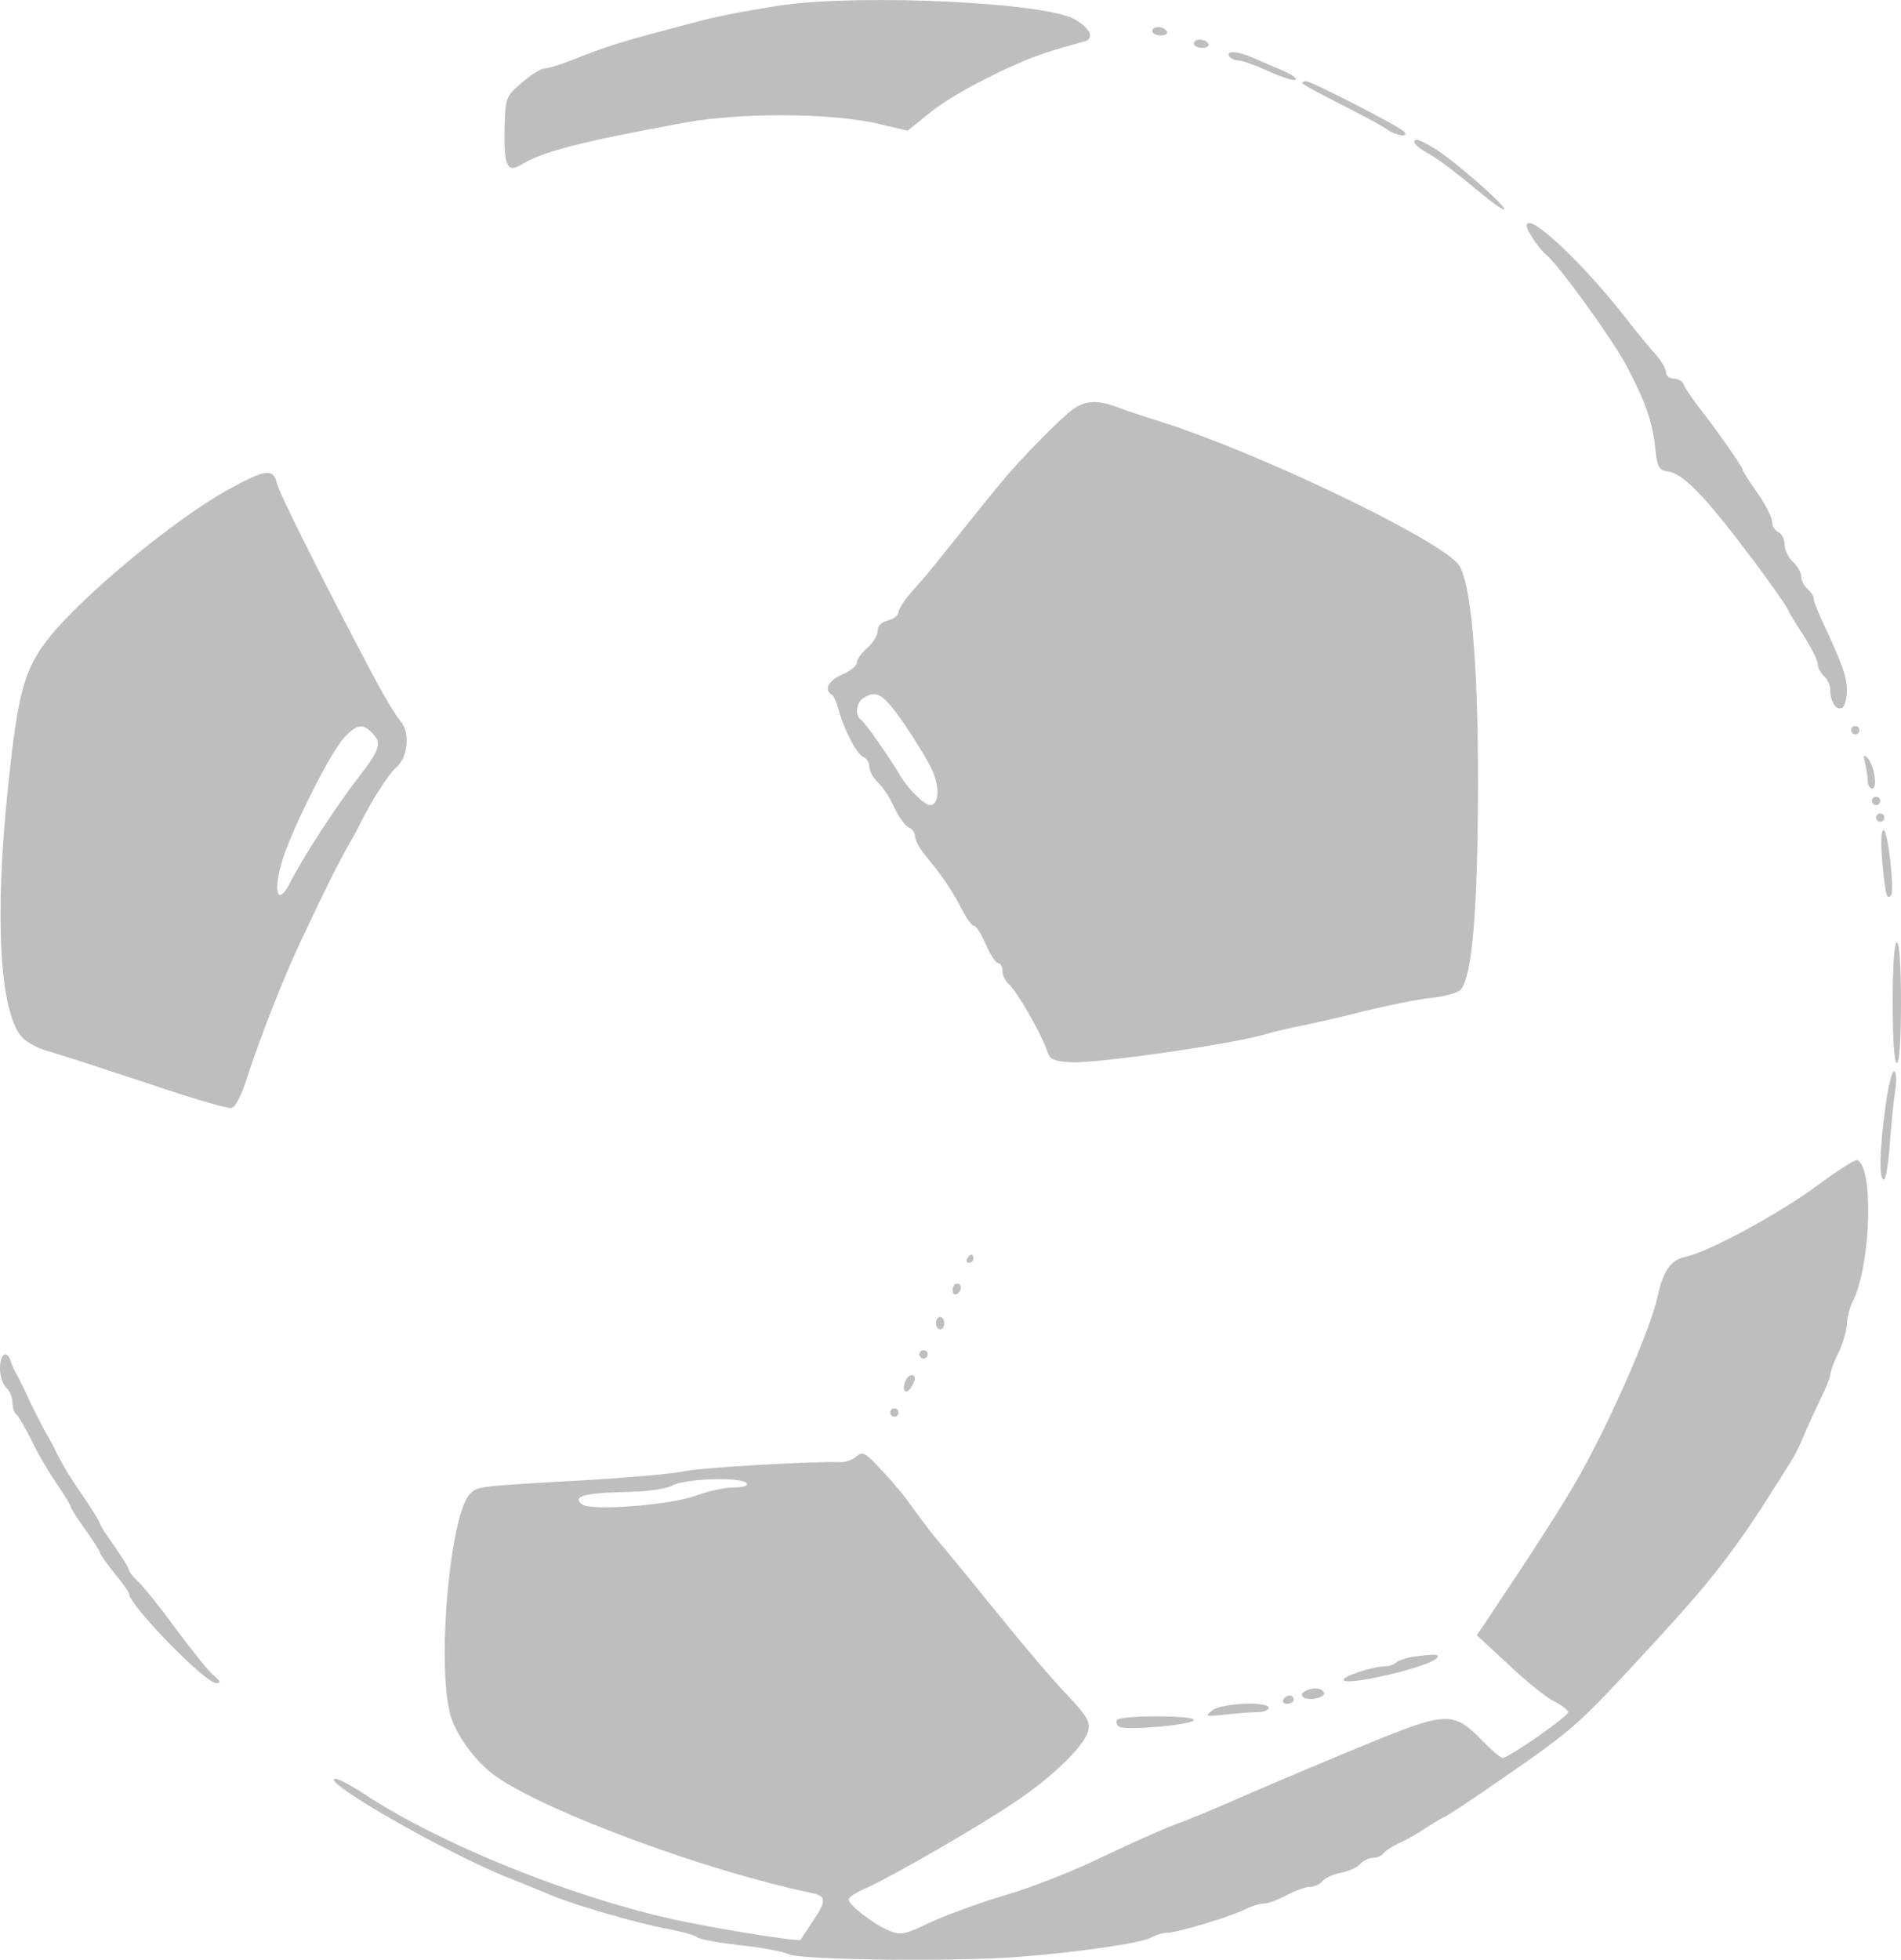 <?xml version="1.0" encoding="UTF-8"?>
<svg id="Ebene_1" data-name="Ebene 1" xmlns="http://www.w3.org/2000/svg" viewBox="0 0 457 471.02">
  <defs>
    <style>
      .cls-1 {
        fill: #bebebe;
      }
    </style>
  </defs>
  <path class="cls-1" d="M189,1.11c-6.3,.9-15.8,2.6-21,4-19.8,5.2-21.6,5.8-31.2,9.6-2.6,1-5.3,1.8-6.1,1.8-.7,0-3.1,1.5-5.3,3.4-3.8,3.3-3.9,3.5-4.1,10.8-.2,8.9,.6,10.9,3.8,9,5-3.2,14.3-5.6,39.3-10.2,13.4-2.5,35.9-2.4,47,.3l6.8,1.6,4.7-3.8c4.5-3.8,13.9-9,23.1-12.9,3.8-1.6,6.9-2.6,14.8-4.8,2.5-.7,1.1-3.4-2.7-5.4-7.7-3.9-49.1-5.9-69.1-3.4Z"/>
  <path class="cls-1" d="M277,7.51c0,.5,.9,1,2.1,1,1.1,0,1.7-.5,1.4-1-.3-.6-1.3-1-2.1-1s-1.4,.4-1.4,1Z"/>
  <path class="cls-1" d="M287,10.51c0,.5,.9,1,2.1,1,1.1,0,1.7-.5,1.4-1-.3-.6-1.3-1-2.1-1s-1.4,.4-1.4,1Z"/>
  <path class="cls-1" d="M295.5,13.51c.3,.5,1.3,1,2.1,1,.9,0,4,1.1,7.1,2.5,3,1.4,6.1,2.4,6.7,2.2,.6-.3-.7-1.2-2.9-2.2-2.2-.9-5.4-2.3-7.2-3.1-3.6-1.6-6.7-1.9-5.8-.4Z"/>
  <path class="cls-1" d="M313,19.91c0,.3,4.1,2.5,9,5,5,2.5,10,5.2,11.3,6.1,2.4,1.7,5.7,2.1,4.2,.6-1.4-1.4-22.3-12.1-23.5-12.1-.5,0-1,.2-1,.4Z"/>
  <path class="cls-1" d="M340,34.21c0,.5,1.7,1.8,3.9,3,2.1,1.2,6.8,4.8,10.5,7.9s6.9,5.5,7.2,5.2c.6-.7-12.1-11.8-16.7-14.6-3.9-2.3-4.9-2.6-4.9-1.5Z"/>
  <path class="cls-1" d="M367,54.31c0,1.1,3,5.5,4.7,6.9,2.9,2.3,15.9,20.3,19.2,26.5,4.7,8.9,6.3,13.5,7,19.8,.5,4.9,.9,5.5,3.1,5.8,3.2,.5,7.5,4.6,15.4,14.7,6.5,8.3,13.6,18.2,13.6,18.9,0,.2,1.6,2.8,3.5,5.7,1.9,3,3.5,6.1,3.5,7s.7,2.2,1.5,2.9,1.5,2.2,1.5,3.4c0,2.8,1.5,5,2.9,4.2,.6-.4,1.1-2.3,1.1-4.2,0-3.3-1.2-6.5-6.1-17-1-2.2-1.9-4.5-1.9-5.1s-.7-1.6-1.5-2.3-1.5-2-1.5-3c0-.9-.9-2.5-2-3.5s-2-2.9-2-4.2-.7-2.6-1.5-2.9c-.8-.4-1.5-1.5-1.5-2.5,0-1.1-1.6-4.2-3.5-6.9s-3.5-5.2-3.5-5.5c0-.7-6.6-10.1-10.5-15-1.7-2.2-3.4-4.7-3.7-5.5-.2-.8-1.3-1.5-2.4-1.5-1,0-1.9-.7-1.9-1.5s-1-2.6-2.2-4c-1.3-1.4-4.6-5.4-7.4-9-10.8-13.8-23.9-26-23.9-22.2Z"/>
  <path class="cls-1" d="M258,98.31c-2.6,1.8-12.7,12-17.2,17.5-2.3,2.7-5.5,6.8-16.7,20.7-1.1,1.4-3.4,4-5.1,5.9-1.6,1.9-3,4-3,4.7,0,.8-1.1,1.6-2.5,2-1.6,.4-2.5,1.3-2.5,2.5,0,1.1-1.1,2.9-2.5,4.1s-2.5,2.8-2.5,3.5c0,.8-1.6,2.1-3.5,2.9-3.3,1.4-4.5,3.6-2.6,4.8,.5,.3,1.2,1.8,1.6,3.3,1.2,4.8,4.4,11,6,11.7,.8,.3,1.5,1.4,1.5,2.4s.9,2.7,2.1,3.8c1.1,1,2.9,3.7,3.9,6,1.1,2.3,2.6,4.4,3.5,4.8,.8,.3,1.5,1.3,1.5,2.2s1.2,3.1,2.8,4.9c4,4.9,6.4,8.5,8.5,12.7,1.1,2.1,2.3,3.8,2.8,3.8,.6,0,1.8,2,2.9,4.5s2.4,4.5,3,4.5c.5,0,1,.8,1,1.9,0,1,.7,2.4,1.5,3.1,1.8,1.5,7.6,11.5,9,15.5,.9,2.7,1.4,3,6,3.3,6.4,.3,39.1-4.4,46.9-6.8,2.1-.6,5.9-1.5,8.5-2,2.5-.5,9.3-2,15.1-3.5,5.8-1.4,13.1-2.9,16.2-3.2,3.2-.3,6.3-1.2,7-2,2.7-3.3,4-18.6,4.1-47.8,.1-31-1.7-51.1-4.9-54.6-5.9-6.5-47.7-26.5-70.9-33.9-3.8-1.2-8.7-2.8-10.8-3.6-4.8-1.8-7.6-1.7-10.7,.4Zm-40.6,75.7c2.6,3.9,5.7,8.8,6.7,11.1,1.9,4.1,1.6,8.4-.5,8.4-1.3,0-5.2-3.8-7-6.8-2.8-4.8-8.7-13.1-9.6-13.7-1.6-1-1.2-4.3,.8-5.4,3-1.8,4.6-.8,9.6,6.4Z"/>
  <path class="cls-1" d="M55,117.61c-12.7,6.9-35.4,25.7-43.4,35.9-5.7,7.3-7.3,12.9-9.6,35-3.4,31.8-2.1,54.8,3.3,60.8,1.1,1.2,3.9,2.7,6.1,3.3,2.3,.6,12.7,4,23.3,7.5,10.6,3.6,20,6.4,20.9,6.2,1-.2,2.4-2.9,3.8-7.3,3-9.3,8.9-24.4,13-33,6.7-14.2,8.8-18.3,11.6-23.3,.6-.9,1.6-2.8,2.3-4.2,2.9-5.9,7.2-12.6,8.9-14,2.9-2.4,3.5-8.6,1-11.3-1.1-1.2-4.1-6.3-6.7-11.2-13-24.7-22.3-43.3-22.9-45.8-.9-3.7-2.7-3.5-11.6,1.4Zm34.4,58.5c2.5,2.4,2,4-3.2,10.7-5,6.4-13.7,19.7-16.6,25.6-2.7,5.1-3.9,2.5-2.1-4.4,1.9-7.2,11.7-26.9,15.3-30.8,2.9-3.1,4.4-3.4,6.6-1.1Z"/>
  <path class="cls-1" d="M445,175.51c0,.5,.5,1,1,1,.6,0,1-.5,1-1,0-.6-.4-1-1-1-.5,0-1,.4-1,1Z"/>
  <path class="cls-1" d="M448.4,183.51c.3,1.4,.6,3.3,.6,4.2,0,1,.5,1.8,1.1,1.8,1.4,0,.4-6-1.3-7.5-.8-.7-.9-.3-.4,1.5Z"/>
  <path class="cls-1" d="M450,192.51c0,.5,.5,1,1,1,.6,0,1-.5,1-1,0-.6-.4-1-1-1-.5,0-1,.4-1,1Z"/>
  <path class="cls-1" d="M451,196.51c0,.5,.5,1,1,1,.6,0,1-.5,1-1,0-.6-.4-1-1-1-.5,0-1,.4-1,1Z"/>
  <path class="cls-1" d="M452.5,207.21c.8,8,1,9.1,2.1,8,.9-.9-.7-15.7-1.8-15.7-.6,0-.7,2.9-.3,7.7Z"/>
  <path class="cls-1" d="M455,241.01c0,9,.4,14.5,1,14.5s1-5.5,1-14.5-.4-14.5-1-14.5-1,5.5-1,14.5Z"/>
  <path class="cls-1" d="M453.2,266.41c-1.4,10.4-1.5,17.1-.3,17.1,.4,0,1.1-3.7,1.4-8.3,.3-4.5,.9-10.3,1.3-13,.4-2.8,.3-4.7-.3-4.7-.5,0-1.5,4-2.1,8.9Z"/>
  <path class="cls-1" d="M436.9,284.91c-9,6.7-26.5,16.2-31.9,17.2-3.3,.7-5.2,3.4-6.5,9.4-1.6,7.7-11.1,29.5-19,43.5-3.6,6.4-10.6,17.3-22.7,35.4l-1.8,2.6,7.8,7.2c4.2,4,9.2,8,11,8.8,1.7,.9,3.2,2,3.2,2.5,0,1-14.3,11-15.8,11-.4,0-2.6-1.8-4.7-4-7-7.2-8.6-7.2-27,.3-8.8,3.6-21.8,9.1-29,12.2-7.1,3.2-15.2,6.5-18,7.5-2.7,1-10.6,4.5-17.5,7.8-6.9,3.4-17.5,7.5-23.4,9.2-6,1.8-14,4.7-17.9,6.5-6.5,3.1-7.1,3.2-10.2,1.9-3.6-1.5-9.5-6.1-9.5-7.4,0-.5,2-1.8,4.4-2.8,6.2-2.8,26.7-14.6,35.6-20.6,9-6,16.7-13.5,17.6-17.1,.5-2.2-.2-3.5-5.2-8.8-3.3-3.4-10.4-11.8-15.9-18.6s-11.8-14.5-14-17.1c-2.2-2.5-5.3-6.6-7-9-1.6-2.4-5-6.5-7.5-9.1-4-4.3-4.6-4.7-6.1-3.4-.8,.8-2.7,1.5-4,1.4-6.9-.2-33.1,1.3-37.4,2.2-2.7,.6-13.1,1.5-23,2.1-26.7,1.5-26.5,1.5-28.4,3.2-4.7,4.3-8.1,39.2-5,52.6,1.2,5.2,6.3,12.2,11.5,15.7,12.8,8.7,51,22.7,75.7,27.8,3.4,.7,3.4,1.9,0,6.9-1.5,2.3-2.8,4.2-2.8,4.3-.3,.6-21.9-2.9-31.5-5.1-24.7-5.6-54.9-17.9-72.8-29.5-3.4-2.3-6.8-4.1-7.5-4.1-4.5,.1,27.3,18.3,42,24,4.3,1.7,8.7,3.5,9.8,4,5.8,2.4,20.5,6.7,28,8.1,3.3,.6,6.5,1.5,7.1,2s5.1,1.3,10.2,1.9c5,.5,10.4,1.5,11.9,2.2,3.3,1.4,40.4,1.8,55.3,.6,14.3-1.1,29.2-3.3,31.7-4.6,1.2-.7,3-1.2,4-1.2,2.3,0,15-3.8,18.6-5.6,1.6-.8,3.6-1.4,4.5-1.4,1,0,3.4-.9,5.5-2,2-1.1,4.5-2,5.6-2,1,0,2.4-.6,3-1.4,.7-.8,2.7-1.7,4.5-2,1.9-.4,3.9-1.3,4.6-2.1s2.1-1.5,3.1-1.5,2.1-.5,2.4-1c.4-.6,2.1-1.7,3.8-2.5,1.8-.8,4.6-2.4,6.2-3.5,1.7-1.1,3.7-2.3,4.5-2.7,.8-.3,4.9-3,9-5.8,23.5-16.2,21.9-14.8,42.4-37,12.8-13.9,18.9-21.7,28.2-36.5,4.8-7.5,5.3-8.4,6.4-11,1.4-3.4,4-8.9,5.6-12.3,.8-1.6,1.4-3.4,1.4-4,.1-.7,.9-3,2-5.2s1.9-5.2,2-6.7c0-1.4,.6-3.9,1.4-5.5,4.4-8.8,5.1-32.7,1-34-.5-.1-4.8,2.6-9.5,6.1Zm-257.4,71.6c.4,.6-.9,1-3.2,1-2.1,0-6.1,.9-8.8,1.9-6.1,2.3-25.2,3.8-27.5,2.2-2.6-1.9,.4-2.8,10-3,5.5-.1,10-.7,11.7-1.6,3.2-1.7,16.8-2.1,17.8-.5Z"/>
  <path class="cls-1" d="M232.5,302.51c-.3,.5-.1,1,.4,1,.6,0,1.1-.5,1.1-1,0-.6-.2-1-.4-1-.3,0-.8,.4-1.1,1Z"/>
  <path class="cls-1" d="M229,310.11c0,.8,.5,1.2,1,.9,.6-.3,1-1,1-1.6,0-.5-.4-.9-1-.9-.5,0-1,.7-1,1.6Z"/>
  <path class="cls-1" d="M225,318.01c0,.8,.5,1.5,1,1.5,.6,0,1-.7,1-1.5s-.4-1.5-1-1.5c-.5,0-1,.7-1,1.5Z"/>
  <path class="cls-1" d="M221,325.51c0,.5,.5,1,1,1,.6,0,1-.5,1-1,0-.6-.4-1-1-1-.5,0-1,.4-1,1Z"/>
  <path class="cls-1" d="M0,328.91c0,1.8,.7,3.9,1.5,4.6s1.5,2.3,1.5,3.6c0,1.2,.4,2.5,.9,2.8s2.1,3.2,3.7,6.3c1.5,3.2,4.3,7.9,6.1,10.5s3.3,5.1,3.3,5.4c0,.4,1.6,2.9,3.5,5.5,1.9,2.7,3.5,5.2,3.5,5.5,0,.4,1.6,2.6,3.5,5,1.9,2.3,3.5,4.5,3.5,4.9,0,2.7,18.3,21.5,20.9,21.5,1.3,0,1.2-.3-.5-1.8-1.2-.9-5.2-6-9.1-11.2-3.8-5.2-8-10.4-9.1-11.4-1.2-1.1-2.2-2.3-2.2-2.8,0-.4-1.6-3-3.5-5.7-1.9-2.6-3.5-5.1-3.5-5.5,0-.3-1.5-2.7-3.2-5.3-4.2-6.1-5.4-8.1-7.3-11.8-.8-1.7-1.9-3.7-2.4-4.5s-2.1-4-3.6-7c-1.4-3-2.9-6.2-3.4-7s-1.2-2.3-1.5-3.3c-.9-2.9-2.6-1.9-2.6,1.7Z"/>
  <path class="cls-1" d="M217.6,332.11c-.9,2.2,.3,3.2,1.4,1.4,1.2-1.9,1.2-3,.1-3-.5,0-1.2,.7-1.5,1.6Z"/>
  <path class="cls-1" d="M214,339.51c0,.5,.5,1,1,1,.6,0,1-.5,1-1,0-.6-.4-1-1-1-.5,0-1,.4-1,1Z"/>
  <path class="cls-1" d="M339.5,398.21c-1.6,.3-3.4,.9-3.9,1.4-.6,.5-1.8,.9-2.8,.9-2.6,0-9.8,2.3-9.8,3.2,0,1.8,21.3-3.2,22.5-5.3,.6-.9-.6-.9-6-.2Z"/>
  <path class="cls-1" d="M314.3,406.21c-2.4,.9-1.3,2.4,1.5,2.1,1.5-.2,2.6-.8,2.5-1.3-.2-1.2-2.3-1.6-4-.8Z"/>
  <path class="cls-1" d="M308.5,408.51c-.3,.5,.1,1,.9,1,.9,0,1.6-.5,1.6-1,0-.6-.4-1-.9-1-.6,0-1.3,.4-1.6,1Z"/>
  <path class="cls-1" d="M291.4,411.11c-1.8,1.4-1.6,1.5,3,1,2.7-.3,6.2-.6,7.7-.6,1.6,0,2.9-.5,2.9-1,0-1.7-11.4-1.2-13.6,.6Z"/>
  <path class="cls-1" d="M268.5,413.41c-.3,.5,0,1.3,.6,1.6,1.5,1,17.9-.5,17.9-1.6,0-1.2-17.7-1.2-18.5,0Z"/>
</svg>